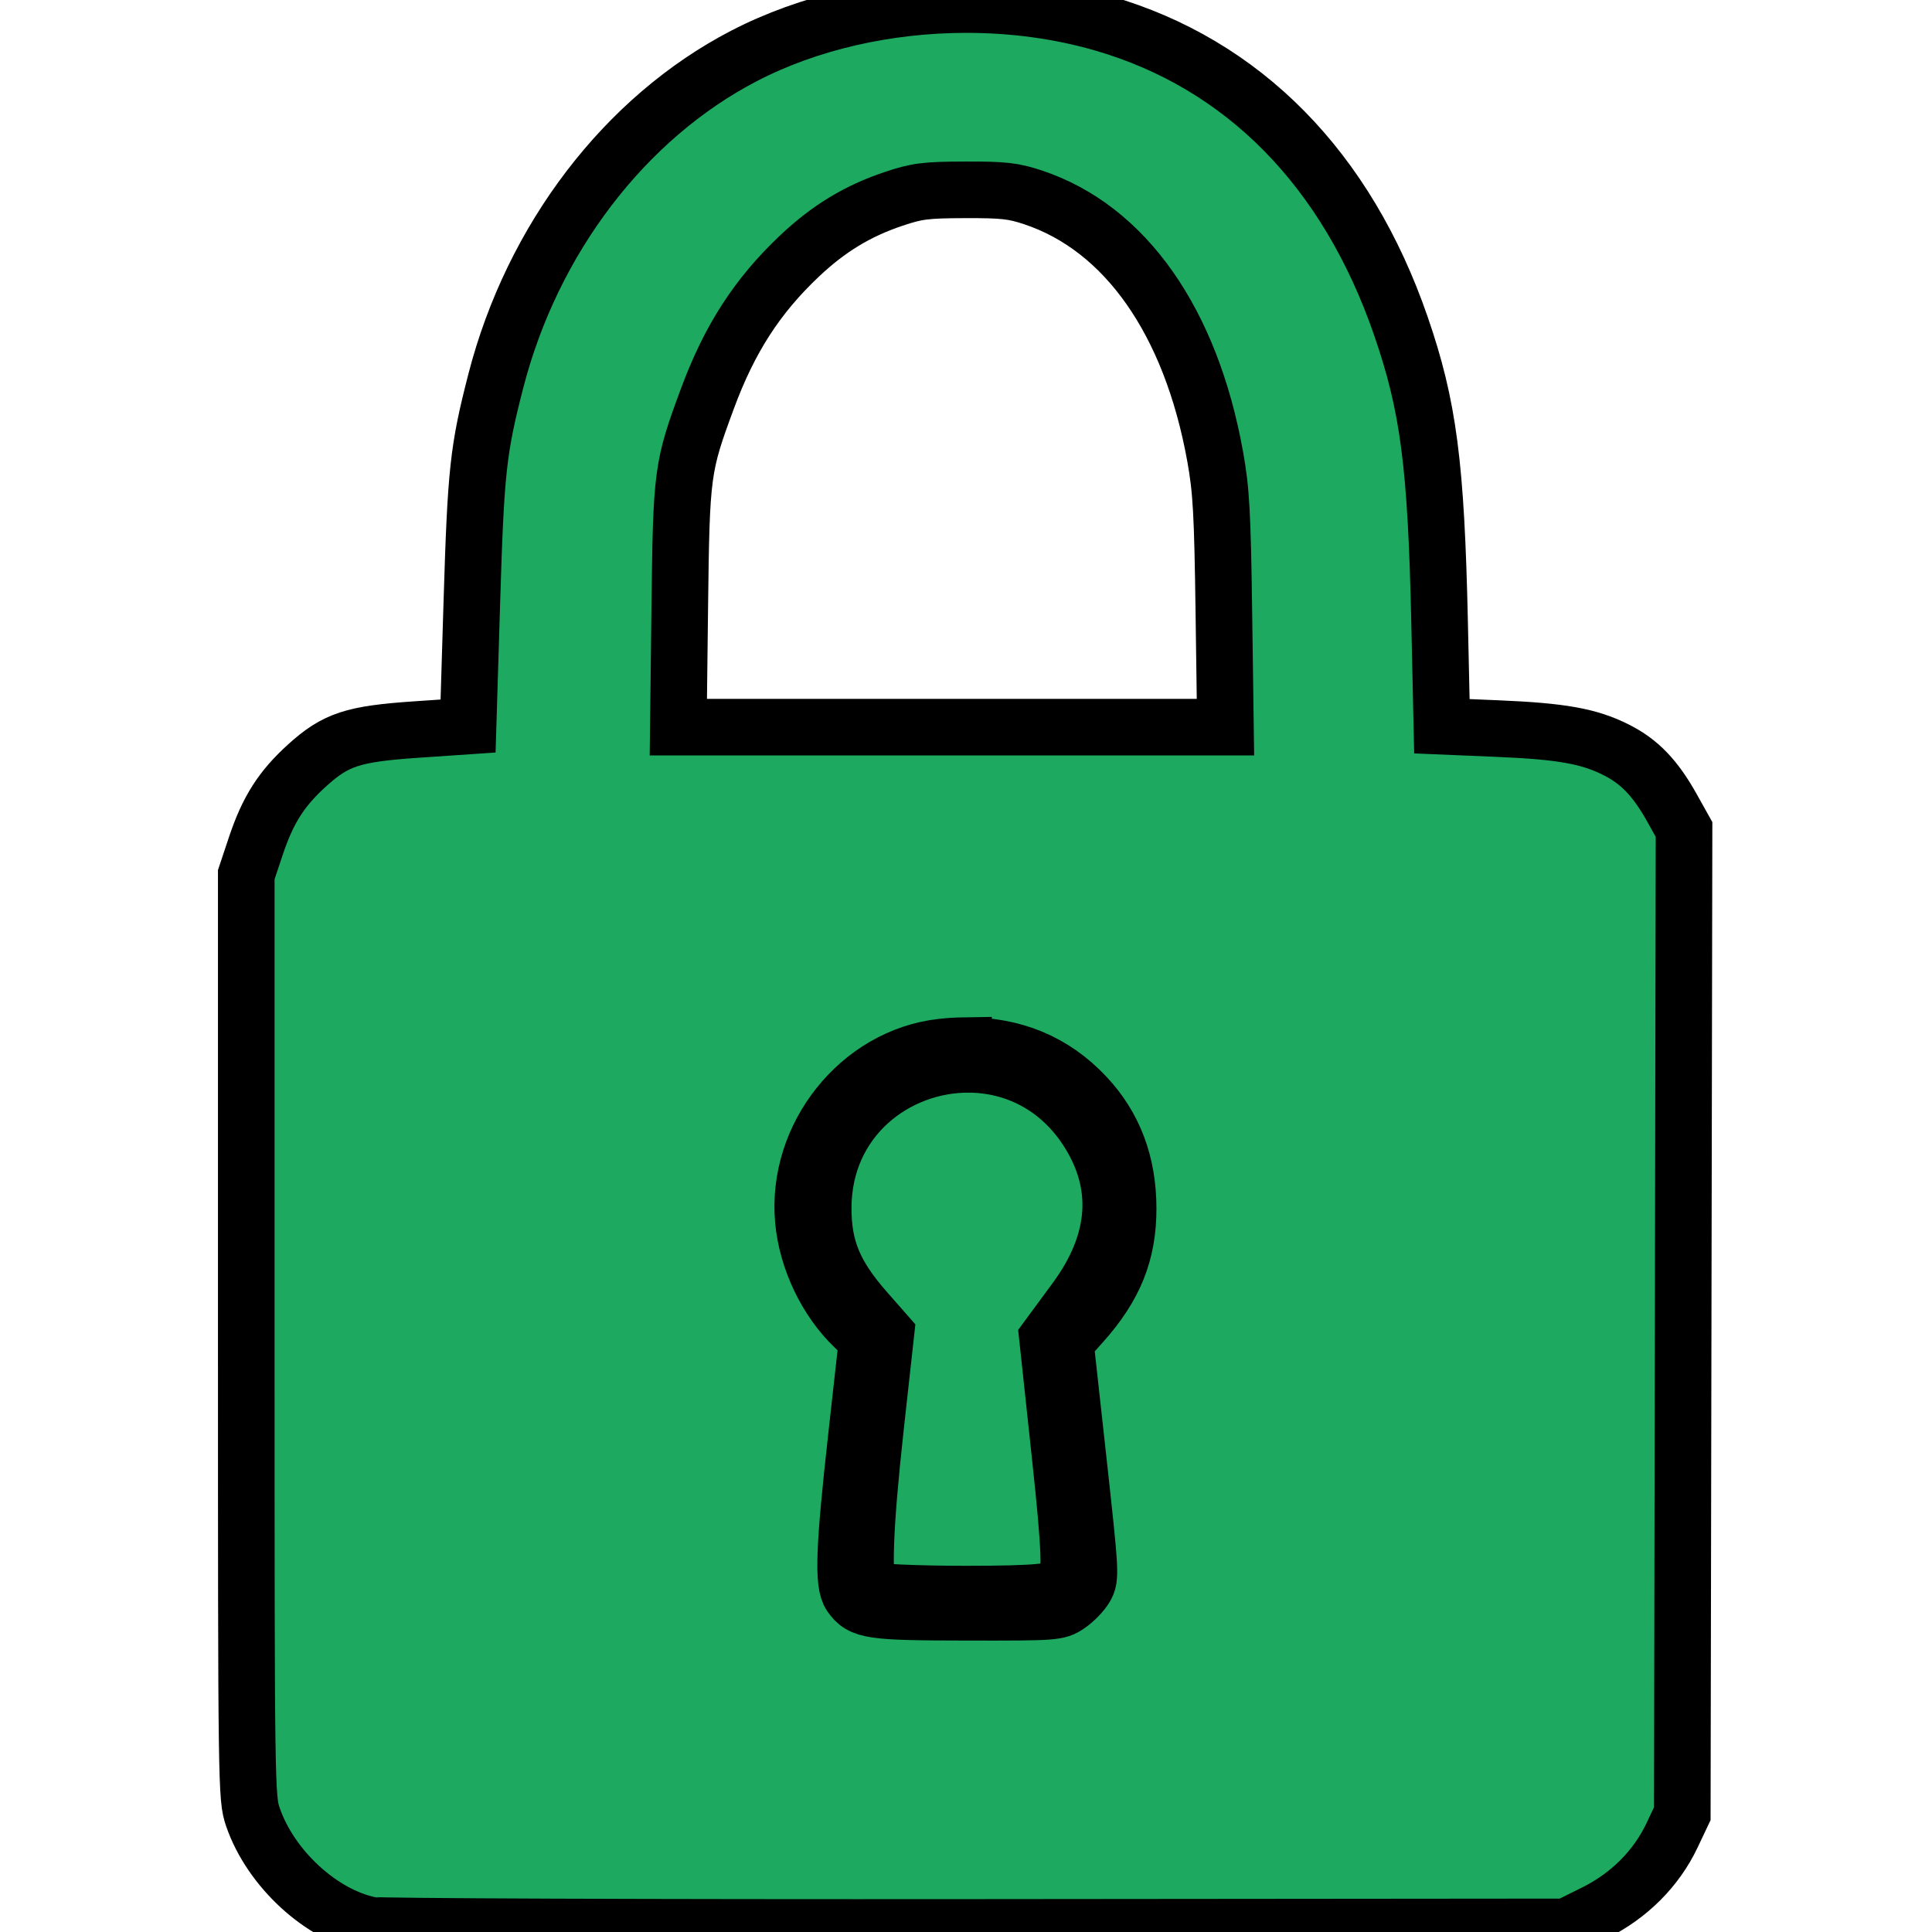 <?xml version="1.0" encoding="UTF-8" standalone="no"?>
<svg
    version="1.1"
    id="Capa_1"
    x="0px"
    y="0px"
    viewBox="0 0 512 512"
    style="enable-background:new 0 0 512 512;"
    xml:space="preserve"
    xmlns="http://www.w3.org/2000/svg">
    <defs id="defs2" />
    <g
        id="g23"><path
        id="path3"
        style="fill:#1da960;fill-opacity:1;stroke:#000000;stroke-width:15;stroke-opacity:1;stroke-dasharray:none"
        d="m 255.855,1.207 c -20.713,0.041 -41.484,4.686 -58.682,13.607 -31.541,16.363 -56.092,48.521 -65.783,86.168 -4.676,18.163 -5.285,23.775 -6.336,58.277 l -1.01,33.143 -13.736,0.936 c -16.814,1.145 -21.335,2.631 -28.926,9.5 -6.8,6.154 -10.39,11.792 -13.574,21.33 l -2.545,7.625 v 122.311 c 0,120.103 0.032,122.404 1.768,127.449 4.697,13.652 18.133,26.002 31.145,28.627 2.029,0.409 74.164,0.682 160.301,0.605 l 156.613,-0.139 7.547,-3.74 c 9.097,-4.508 16.308,-11.732 20.461,-20.496 l 2.727,-5.75 0.23,-130.422 0.232,-130.424 -3.207,-5.736 c -4.421,-7.906 -8.58,-12.234 -14.74,-15.344 -7.217,-3.643 -14.45,-4.938 -31.57,-5.656 l -14.656,-0.615 -0.604,-27.439 c -0.92,-41.934 -2.936,-57.381 -10.254,-78.611 C 356.915,44.808 329.512,16.963 292.293,6.178 280.69,2.815 268.283,1.183 255.855,1.207 Z m -0.092,49.102 c 10.195,-0.032 12.794,0.258 18.08,2.023 24.381,8.141 41.743,32.868 48.184,68.621 1.61,8.936 1.946,14.911 2.307,41.104 l 0.422,30.648 h -72.496 -72.494 l 0.381,-31.971 c 0.423,-35.521 0.618,-36.978 7.338,-55.129 5.866,-15.845 13.225,-27.227 24.441,-37.805 7.694,-7.256 15.335,-11.891 24.877,-15.09 6.23,-2.088 8.448,-2.369 18.961,-2.402 z M 255.346,277.107 c 13.098,-0.195 23.898,4.27 32.449,13.412 7.458,7.973 11.156,17.802 11.174,29.688 0.017,11.822 -3.579,20.766 -12.246,30.463 l -4.422,4.949 3.438,31.211 c 3.32,30.138 3.386,31.304 1.898,33.855 -0.847,1.454 -2.868,3.536 -4.49,4.629 -2.883,1.943 -3.485,1.987 -26.852,1.953 -25.559,-0.037 -27.977,-0.388 -30.844,-4.48 -2.133,-3.046 -1.803,-12.313 1.502,-42.006 l 2.871,-25.795 -3.453,-3.309 c -7.374,-7.065 -12.526,-17.867 -13.473,-28.246 -2.041,-22.373 14.851,-43.531 36.691,-45.955 1.965,-0.218 3.885,-0.341 5.756,-0.369 z m 1.574,4.953 c -19.483,-0.172 -38.748,14.395 -38.762,38.086 -0.006,10.646 2.911,17.688 11.264,27.201 l 5.34,6.084 -2.729,24.732 c -2.919,26.462 -3.449,41.214 -1.551,43.111 0.647,0.647 12.058,1.176 25.359,1.176 19.096,0 24.637,-0.544 26.332,-2.586 1.694,-2.041 1.437,-9.197 -1.219,-33.955 l -3.365,-31.367 7.449,-10.121 c 11.285,-15.332 12.333,-30.64 3.074,-44.92 -7.735,-11.929 -19.504,-17.338 -31.193,-17.441 z" />
    </g>
</svg>
